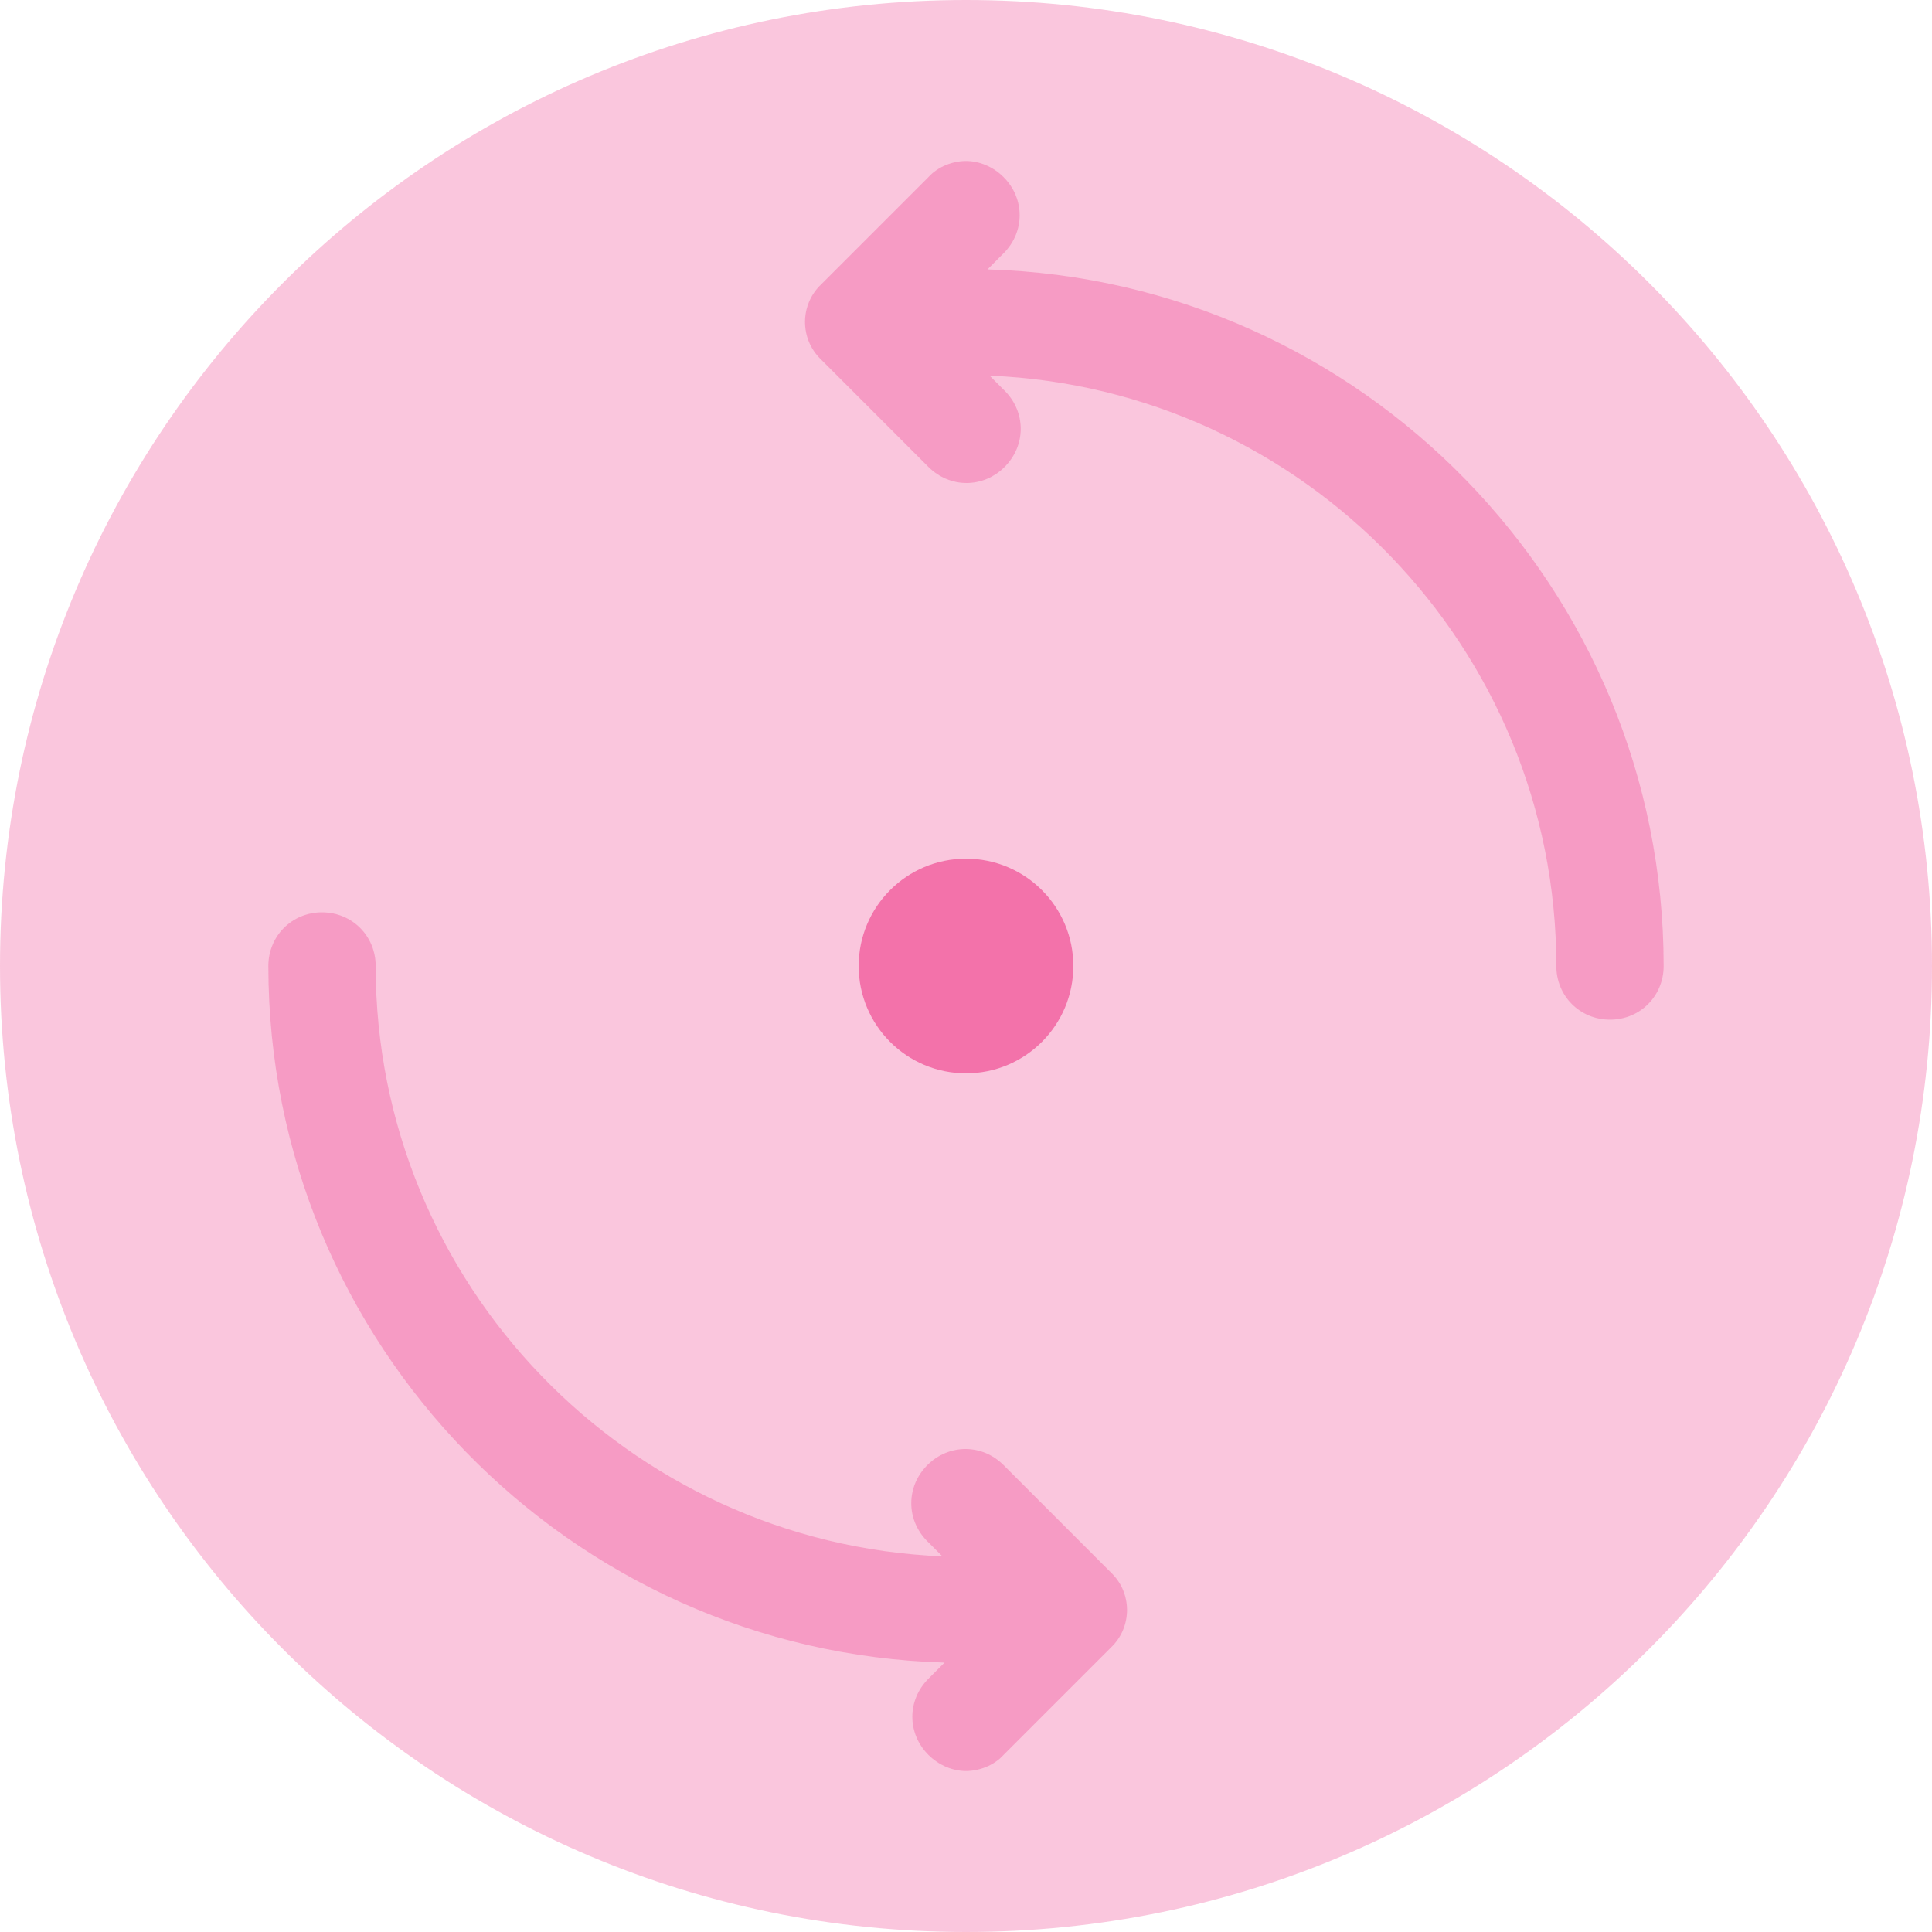 <svg width="40" height="40" viewBox="0 0 40 40" fill="none" xmlns="http://www.w3.org/2000/svg">
<path opacity="0.25" d="M20 40C31.046 40 40 31.046 40 20C40 8.954 31.046 0 20 0C8.954 0 0 8.954 0 20C0 31.046 8.954 40 20 40Z" fill="#ED1E79"/>
<path opacity="0.25" d="M23 32.556L20.778 30.333C20.333 29.889 19.645 29.889 19.2 30.333C18.756 30.778 18.756 31.467 19.2 31.911L19.511 32.222C13 31.956 7.778 26.578 7.778 20C7.778 19.378 7.289 18.889 6.667 18.889C6.045 18.889 5.556 19.378 5.556 20C5.556 27.822 11.8 34.2 19.556 34.422L19.222 34.756C18.778 35.2 18.778 35.889 19.222 36.333C19.445 36.556 19.733 36.667 20 36.667C20.267 36.667 20.578 36.556 20.778 36.333L23 34.111C23.445 33.689 23.445 32.978 23 32.556Z" fill="#ED1E79"/>
<path opacity="0.25" d="M17 7.444L19.222 9.667C19.667 10.111 20.356 10.111 20.8 9.667C21.244 9.222 21.244 8.533 20.8 8.089L20.489 7.778C27 8.044 32.222 13.422 32.222 20C32.222 20.622 32.711 21.111 33.333 21.111C33.956 21.111 34.444 20.622 34.444 20C34.444 12.178 28.2 5.8 20.445 5.578L20.778 5.244C21.222 4.8 21.222 4.111 20.778 3.667C20.556 3.444 20.267 3.333 20 3.333C19.733 3.333 19.422 3.444 19.222 3.667L17 5.889C16.556 6.311 16.556 7.022 17 7.444Z" fill="#ED1E79"/>
<path opacity="0.5" d="M20 22.222C21.227 22.222 22.222 21.227 22.222 20C22.222 18.773 21.227 17.778 20 17.778C18.773 17.778 17.778 18.773 17.778 20C17.778 21.227 18.773 22.222 20 22.222Z" fill="#ED1E79"/>
</svg>
